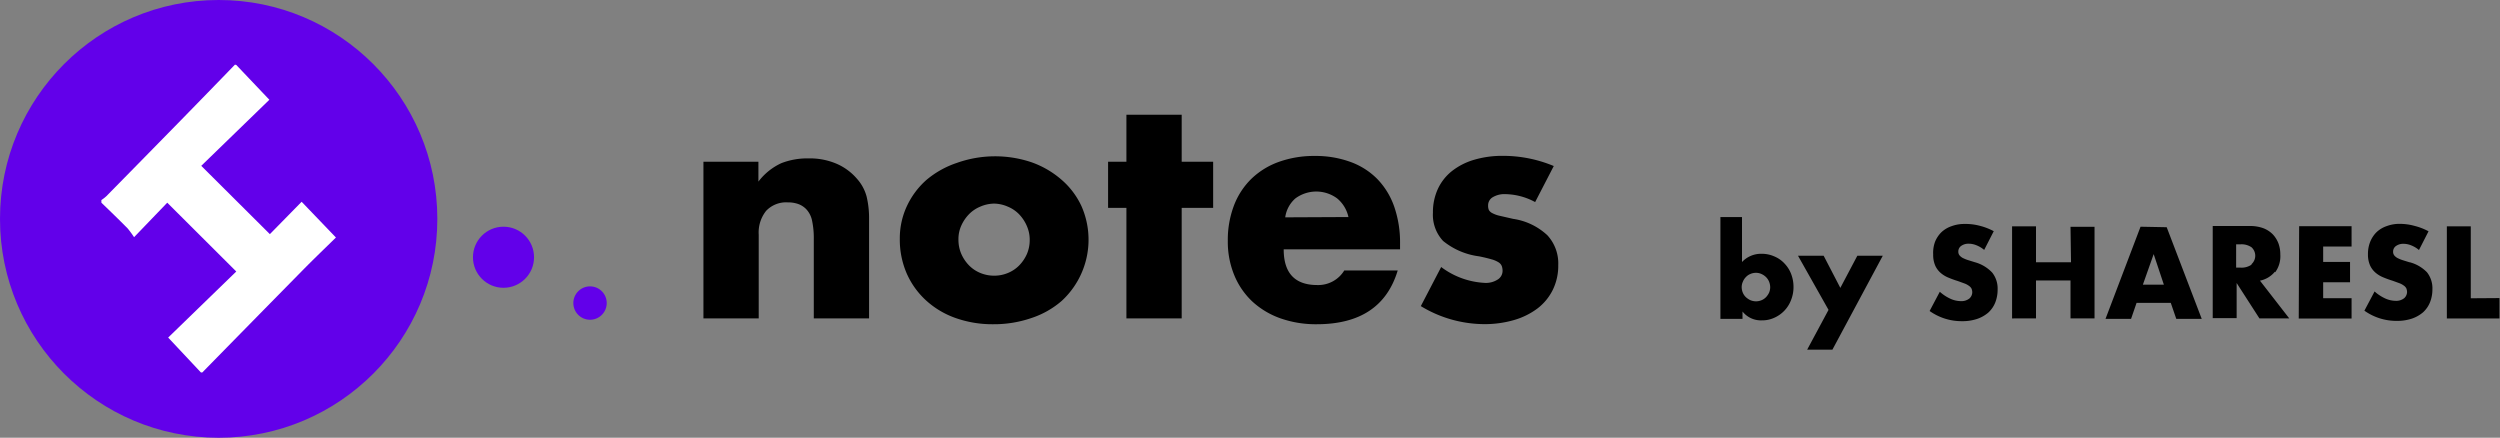 <svg xmlns="http://www.w3.org/2000/svg" xmlns:xlink="http://www.w3.org/1999/xlink" viewBox="0 0 245.58 43">
  <rect x="0" y="0" width="245.58" height="43" fill="#808080" stroke="none"/>
  <defs>
    <style>
      .cls-1{
      fill:#000;
      fill-rule:evenodd;
      }
    </style>
    <linearGradient id="logo-gradient-1" y1="21.5" x2="42.96" y2="21.5" gradientUnits="userSpaceOnUse">
      <stop offset="0" stop-color="#6200EA"/>
      <stop offset="1" stop-color="#6200EA"/>
    </linearGradient>
    <linearGradient id="logo-gradient-2" x1="46.47" y1="25.27" x2="52.46" y2="25.27" xlink:href="#logo-gradient-1"/>
    <linearGradient id="logo-gradient-3" x1="56.33" y1="29.77" x2="59.6" y2="29.77" xlink:href="#logo-gradient-1"/>
  </defs>
  <g id="logo-sharesl">
    <path class="cls-1" d="M175.3 25.89a2.84 2.84 0 0 0-1-.7 3.05 3.05 0 0 0-1.26-.26 2.56 2.56 0 0 0-1.92.81v-4.42H169v10h2.17v-.72a2.31 2.31 0 0 0 1.9.87 2.83 2.83 0 0 0 1.23-.26 3.09 3.09 0 0 0 1.64-1.74 3.44 3.44 0 0 0 .24-1.29 3.52 3.52 0 0 0-.23-1.26 3.07 3.07 0 0 0-.65-1.03zm-1.52 2.86a1.71 1.71 0 0 1-.3.44 1.32 1.32 0 0 1-.44.3 1.41 1.41 0 0 1-.54.11 1.46 1.46 0 0 1-.55-.11 1.77 1.77 0 0 1-.45-.3 1.32 1.32 0 0 1-.3-.44 1.41 1.41 0 0 1-.11-.54 1.3 1.3 0 0 1 .12-.55 1.37 1.37 0 0 1 .3-.45 1.23 1.23 0 0 1 .44-.3 1.33 1.33 0 0 1 .54-.11 1.26 1.26 0 0 1 .55.12 1.49 1.49 0 0 1 .44.3 1.37 1.37 0 0 1 .3.45 1.5 1.5 0 0 1 .11.55 1.4 1.4 0 0 1-.11.53zm7-.47l-1.64-3.16h-2.52l3 5.32-2.1 3.91H180l4.95-9.23h-2.5zM194 25.76l-.58-.18a3.26 3.26 0 0 1-.53-.2 1.09 1.09 0 0 1-.38-.27.56.56 0 0 1-.14-.39.66.66 0 0 1 .29-.57 1.22 1.22 0 0 1 .74-.21 2 2 0 0 1 .74.15 2.71 2.71 0 0 1 .77.46l.94-1.84a6 6 0 0 0-1.41-.54A5.35 5.35 0 0 0 193 22a3.58 3.58 0 0 0-1.3.22 2.74 2.74 0 0 0-1 .6 2.8 2.8 0 0 0-.62.94 3.16 3.16 0 0 0-.18 1.24 2.62 2.62 0 0 0 .21 1.11 2.09 2.09 0 0 0 .55.72 2.77 2.77 0 0 0 .78.46 9.44 9.44 0 0 0 .89.32l.66.24a1.81 1.81 0 0 1 .44.24.76.76 0 0 1 .24.27 1 1 0 0 1 .07.36.84.84 0 0 1-.28.6 1.26 1.26 0 0 1-.86.26 2.52 2.52 0 0 1-1-.23 4.11 4.11 0 0 1-1.05-.69l-1 1.89a5.42 5.42 0 0 0 3.18 1 4.56 4.56 0 0 0 1.48-.22 3.35 3.35 0 0 0 1.1-.62 2.69 2.69 0 0 0 .69-1 3.4 3.4 0 0 0 .23-1.26 2.53 2.53 0 0 0-.53-1.67 3.67 3.67 0 0 0-1.7-1.02zm9.44 0H200v-3.53h-2.35v9.05H200v-3.73h3.39v3.73h2.36v-9h-2.36zm6.83-3.49l-3.44 9.05h2.51l.54-1.57h3.36l.54 1.57h2.5l-3.44-9zm.23 5.69l1.06-3 1 3zm13-1.22A2.65 2.65 0 0 0 224 25a3.14 3.14 0 0 0-.18-1.08 2.72 2.72 0 0 0-.55-.89 2.64 2.64 0 0 0-.93-.61 3.8 3.8 0 0 0-1.32-.22h-3.66v9.05h2.35V27.8l2.24 3.48h2.93L222 27.57a2.54 2.54 0 0 0 1.46-.87zm-2.33-.74a1.73 1.73 0 0 1-1.07.29h-.44V24h.44a1.73 1.73 0 0 1 1.07.29 1.12 1.12 0 0 1 0 1.66zm4.64 5.29H231v-2h-2.79v-1.56h2.64v-2h-2.64v-1.51H231v-2h-5.15zm10.9-5.52l-.58-.18a3.26 3.26 0 0 1-.53-.2 1.09 1.09 0 0 1-.38-.27.56.56 0 0 1-.14-.39.66.66 0 0 1 .29-.57 1.22 1.22 0 0 1 .74-.21 2 2 0 0 1 .74.15 2.71 2.71 0 0 1 .77.46l.94-1.84a6 6 0 0 0-1.41-.54 5.35 5.35 0 0 0-1.4-.19 3.58 3.58 0 0 0-1.3.22 2.74 2.74 0 0 0-1 .6 2.8 2.8 0 0 0-.62.94 3.16 3.16 0 0 0-.22 1.22 2.62 2.62 0 0 0 .21 1.11 2.09 2.09 0 0 0 .55.72 2.77 2.77 0 0 0 .78.46 9.44 9.44 0 0 0 .89.32l.66.24a1.81 1.81 0 0 1 .44.24.76.76 0 0 1 .24.27 1 1 0 0 1 .07.36.84.84 0 0 1-.28.6 1.26 1.26 0 0 1-.86.26 2.52 2.52 0 0 1-1-.23 4.11 4.11 0 0 1-1.05-.69l-1 1.89a5.42 5.42 0 0 0 3.18 1 4.56 4.56 0 0 0 1.48-.22 3.35 3.35 0 0 0 1.1-.62 2.69 2.69 0 0 0 .69-1 3.4 3.4 0 0 0 .23-1.26 2.53 2.53 0 0 0-.53-1.67 3.67 3.67 0 0 0-1.7-.99zm6 3.53v-7.07h-2.35v9.05h5.17v-2z"/></g>
    <g id="logo-notes">
      <path class="cls-1" d="M84.19 17.57a5.54 5.54 0 0 0-2-1.48 6.64 6.64 0 0 0-2.77-.53 7 7 0 0 0-2.67.47 5.93 5.93 0 0 0-2.25 1.81v-1.95h-5.4v15.39h5.43v-8.22a3.41 3.41 0 0 1 .73-2.35 2.7 2.7 0 0 1 2.12-.83 3 3 0 0 1 1 .15 2.06 2.06 0 0 1 .81.51 2.3 2.3 0 0 1 .58 1.13 8.28 8.28 0 0 1 .17 1.84v7.77h5.43V21.5a9.06 9.06 0 0 0-.24-2.19 4.27 4.27 0 0 0-.94-1.74zm20.08.08a9.1 9.1 0 0 0-2.94-1.71A11.21 11.21 0 0 0 94 16a9.12 9.12 0 0 0-3 1.68 7.85 7.85 0 0 0-1.92 2.58 7.47 7.47 0 0 0-.69 3.19 8.35 8.35 0 0 0 .69 3.44A7.9 7.9 0 0 0 91 29.54a8.47 8.47 0 0 0 2.9 1.71 10.81 10.81 0 0 0 3.66.6 11.26 11.26 0 0 0 3.73-.6 8.68 8.68 0 0 0 3-1.69 8.17 8.17 0 0 0 1.95-9.3 7.68 7.68 0 0 0-1.97-2.61zm-3.39 7.29a3.79 3.79 0 0 1-.75 1.12 3.3 3.3 0 0 1-1.11.75 3.47 3.47 0 0 1-1.36.27 3.52 3.52 0 0 1-1.37-.27 3.3 3.3 0 0 1-1.11-.75 3.79 3.79 0 0 1-.75-1.12 3.51 3.51 0 0 1-.28-1.43 3.23 3.23 0 0 1 .28-1.35 3.88 3.88 0 0 1 .75-1.11 3.3 3.3 0 0 1 1.11-.75 3.52 3.52 0 0 1 1.37-.3 3.47 3.47 0 0 1 1.34.3 3.3 3.3 0 0 1 1.11.75 3.84 3.84 0 0 1 .75 1.13 3.32 3.32 0 0 1 .29 1.36 3.44 3.44 0 0 1-.27 1.4zm15.2-13.67h-5.43v4.62h-1.8v4.53h1.8v10.86h5.43V20.42h3.09v-4.53h-3.09zm19.23 6.33a7.09 7.09 0 0 0-2.64-1.69 9.94 9.94 0 0 0-3.51-.59 10.18 10.18 0 0 0-3.56.59 7.54 7.54 0 0 0-2.68 1.66 7.31 7.31 0 0 0-1.71 2.63 9.48 9.48 0 0 0-.6 3.46 8.6 8.6 0 0 0 .63 3.36A7.41 7.41 0 0 0 123 29.6a8 8 0 0 0 2.78 1.67 10.44 10.44 0 0 0 3.57.58q6.36 0 7.95-5.28h-5.25A3 3 0 0 1 129.4 28q-3.3 0-3.3-3.51h11.43v-.57a10.72 10.72 0 0 0-.57-3.61 7.39 7.39 0 0 0-1.65-2.71zm-9.06 3.75a3 3 0 0 1 1-1.86 3.45 3.45 0 0 1 4.1 0 3.27 3.27 0 0 1 1.11 1.83zM152 23.11a6.24 6.24 0 0 0-3.36-1.61l-1.31-.3a2.86 2.86 0 0 1-.75-.27.77.77 0 0 1-.33-.31 1.1 1.1 0 0 1-.07-.44.92.92 0 0 1 .46-.81 2.23 2.23 0 0 1 1.22-.3 6.35 6.35 0 0 1 2.94.78l1.83-3.54a12.86 12.86 0 0 0-5-1 9.7 9.7 0 0 0-2.84.39 6.44 6.44 0 0 0-2.17 1.11 4.83 4.83 0 0 0-1.38 1.76 5.44 5.44 0 0 0-.48 2.32 3.76 3.76 0 0 0 1 2.78 7 7 0 0 0 3.53 1.51c.5.1.9.2 1.21.29a2.55 2.55 0 0 1 .71.3.79.79 0 0 1 .31.36 1.36 1.36 0 0 1 .08.49 1 1 0 0 1-.48.84 2.13 2.13 0 0 1-1.23.33 7.74 7.74 0 0 1-4.32-1.56l-2 3.84a12.07 12.07 0 0 0 6.15 1.77 10.31 10.31 0 0 0 3-.4 7.13 7.13 0 0 0 2.31-1.14 5.18 5.18 0 0 0 1.5-1.82 5.36 5.36 0 0 0 .54-2.43 4.08 4.08 0 0 0-1.07-2.94z"/>
    </g>
    <g id="logo-icon">
      <ellipse cx="21.48" cy="21.5" rx="21.48" ry="21.5" fill="url(#logo-gradient-1)"/>
      <circle cx="49.46" cy="25.27" r="3" fill="url(#logo-gradient-2)"/>
      <circle cx="57.96" cy="29.77" r="1.64" fill="url(#logo-gradient-3)"/>
      <path d="M23.21 6.38l3.25 3.42-6.69 6.49L26.51 23l3.12-3.18L33 23.33c-1.08 1.06-2.21 2.14-3.31 3.26q-4.92 5-9.82 10h-.13l-3.22-3.43 6.69-6.49-6.78-6.76-3.26 3.39a9.24 9.24 0 0 0-.63-.86c-.85-.86-1.71-1.69-2.58-2.53v-.26a3.75 3.75 0 0 0 .49-.38q3.69-3.75 7.37-7.51 2.64-2.7 5.26-5.41z" fill="#fff"/>
    </g>
  </svg>
